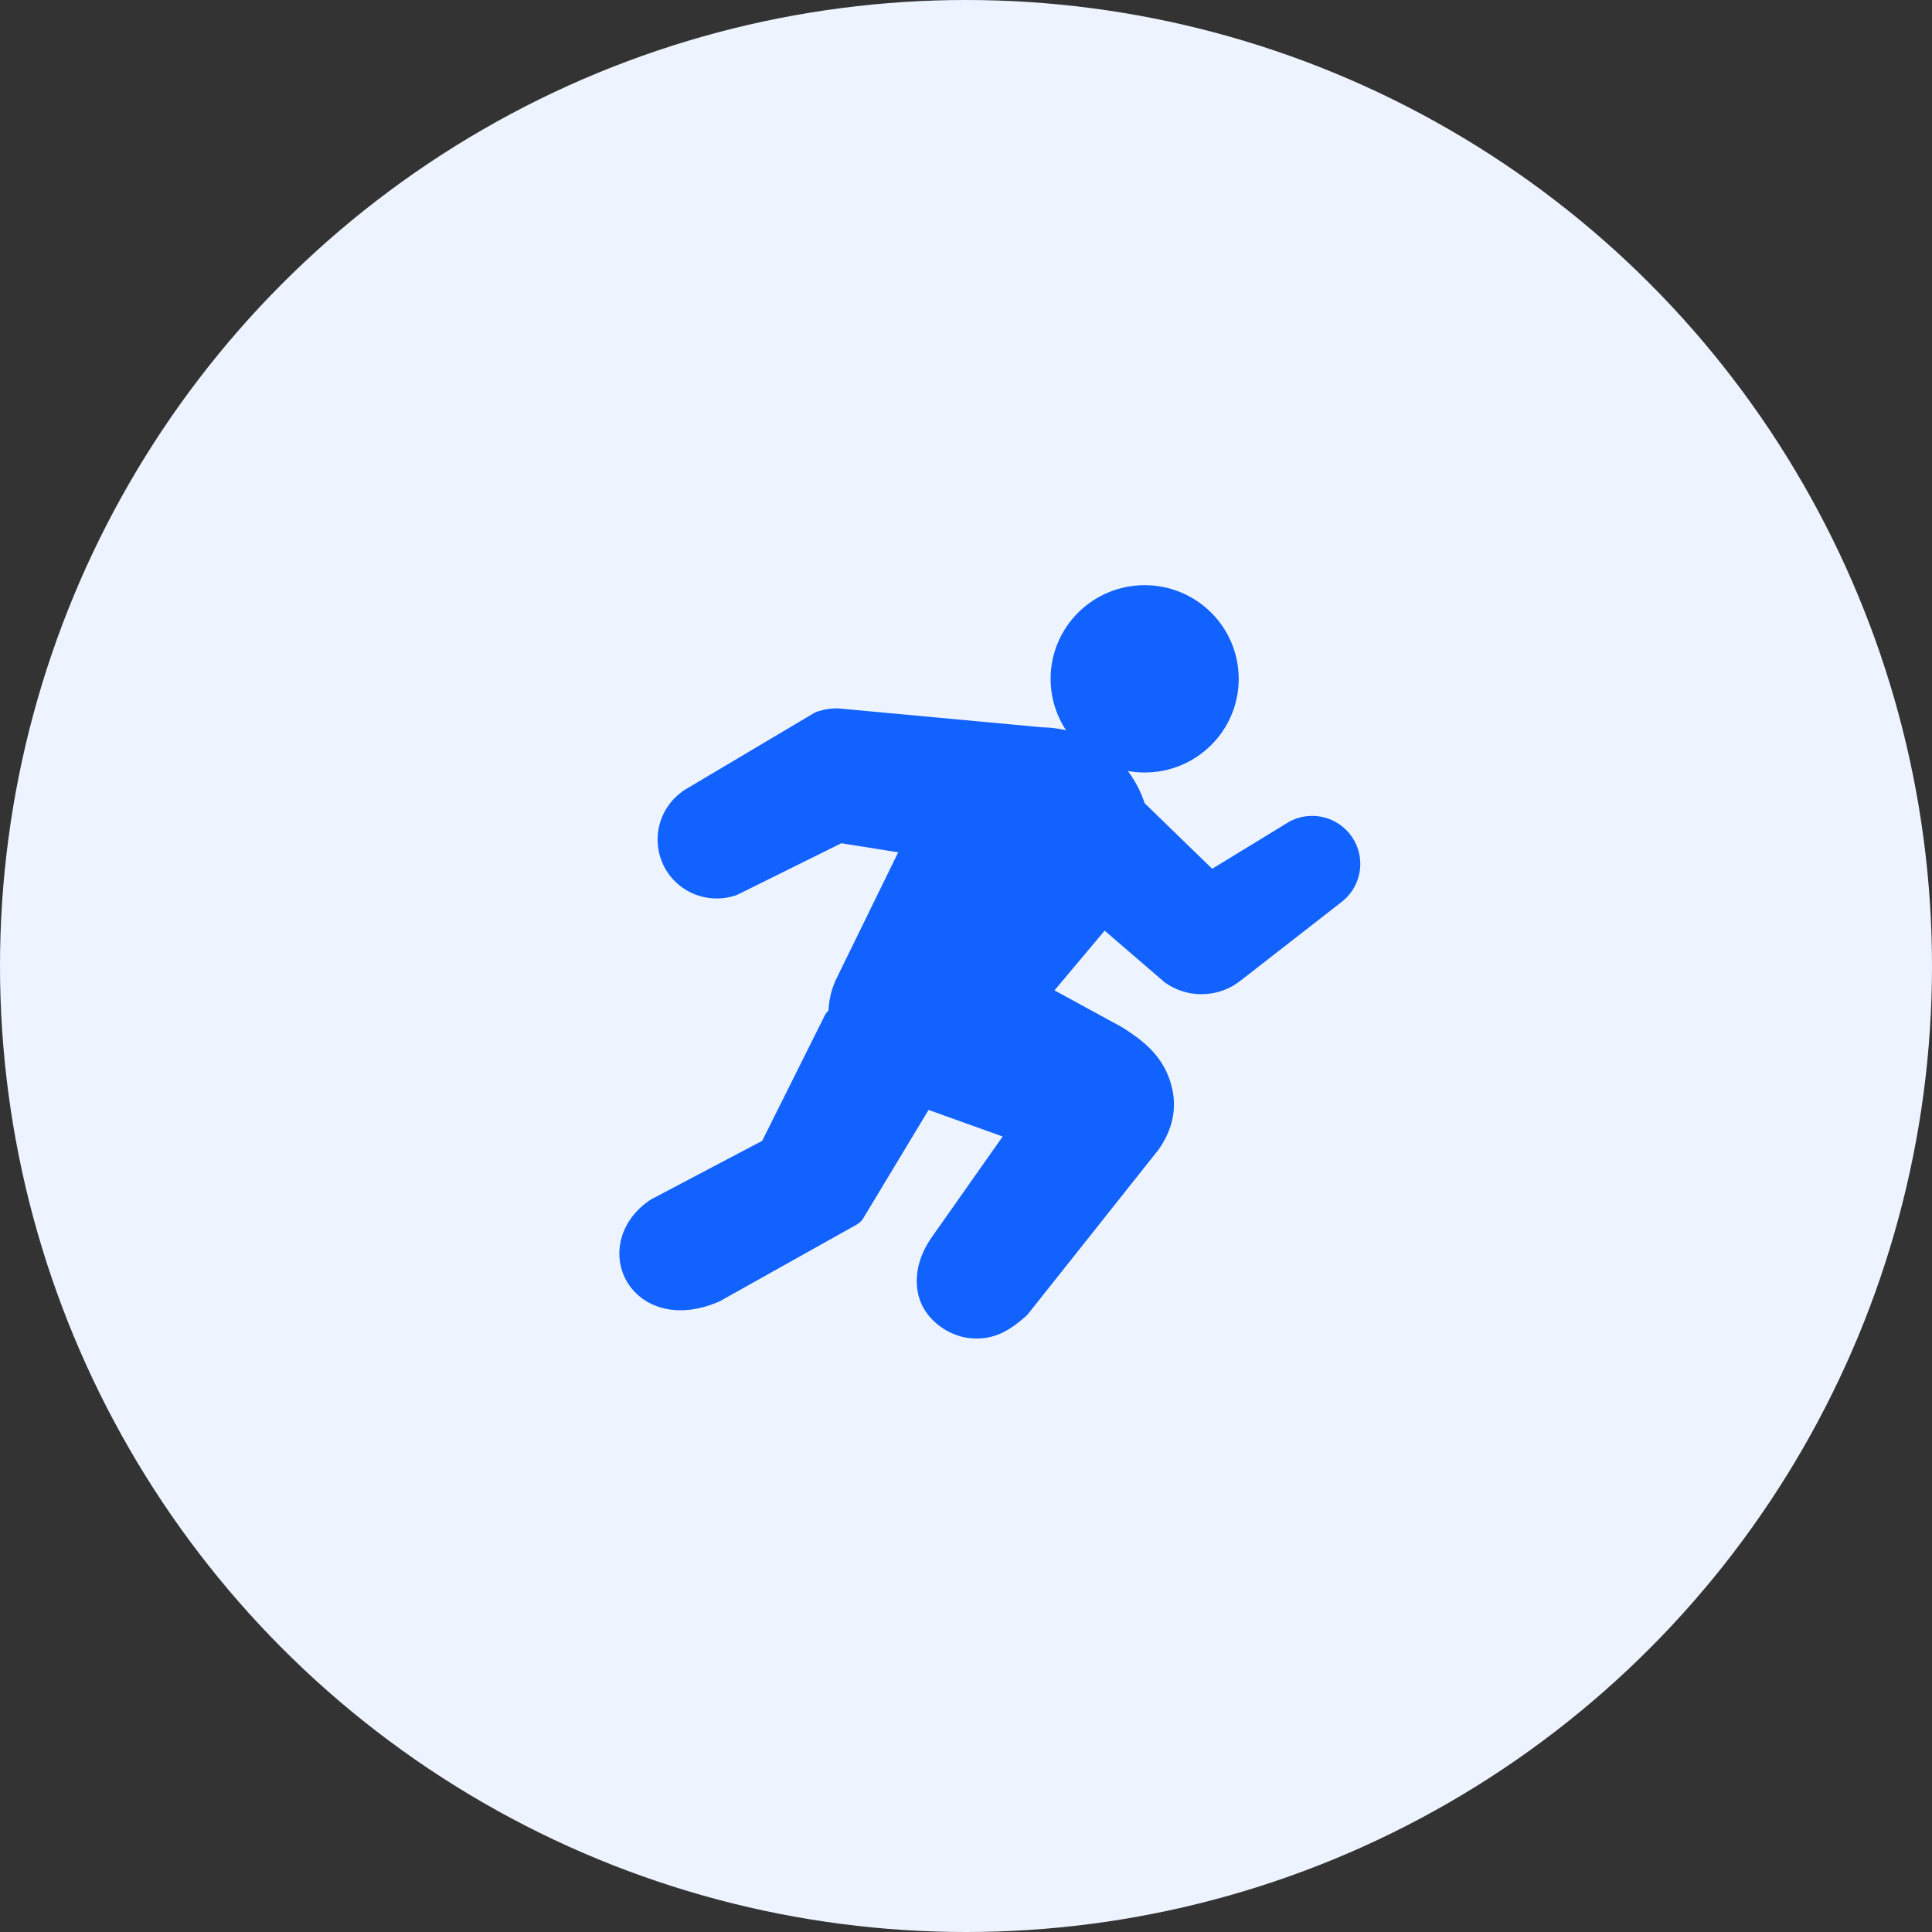 <svg width="52" height="52" viewBox="0 0 52 52" fill="none" xmlns="http://www.w3.org/2000/svg">
<rect x="0" y="0" width="52" height="52" fill="#333333" stroke="none"/>
<circle cx="26" cy="26" r="26" fill="#EEF4FF"/>
<path d="M30.809 20.542C32.069 20.542 33.09 19.525 33.09 18.271C33.09 17.017 32.069 16 30.809 16C29.549 16 28.527 17.017 28.527 18.271C28.527 19.525 29.549 20.542 30.809 20.542Z" fill="#1162FF" stroke="#1162FF" stroke-width="0.5" stroke-miterlimit="10"/>
<path d="M34.972 22.536C35.076 22.487 35.193 22.459 35.316 22.459C35.756 22.459 36.113 22.814 36.113 23.253C36.113 23.494 36.005 23.71 35.835 23.856L33.098 25.988C32.892 26.157 32.628 26.259 32.339 26.259C32.084 26.259 31.849 26.18 31.655 26.045L29.798 24.446L30.721 22.231L32.556 24.012L34.972 22.536Z" fill="#1162FF" stroke="#1162FF" stroke-miterlimit="10"/>
<path d="M20.89 31.073L22.64 27.566L26.094 27.078L22.81 32.526L19.141 34.58C17.356 35.343 16.512 33.58 17.767 32.719L20.89 31.073Z" fill="#1162FF" stroke="#1162FF" stroke-linejoin="round"/>
<path d="M26.29 35.526C26.255 35.526 26.218 35.525 26.179 35.522C25.763 35.49 25.266 35.155 25.19 34.669C25.133 34.312 25.236 33.943 25.497 33.574L27.774 30.34L24.144 29.038C23.349 28.835 22.796 28.125 22.796 27.306C22.796 27.065 22.843 26.831 22.937 26.611L22.94 26.604L24.922 22.552L22.566 22.177L19.639 23.627L19.616 23.634C19.512 23.667 19.402 23.683 19.291 23.683C19.243 23.683 19.194 23.68 19.146 23.674C18.656 23.61 18.27 23.225 18.208 22.737C18.153 22.313 18.353 21.894 18.716 21.67L22.158 19.626L22.191 19.616C22.297 19.583 22.407 19.566 22.519 19.566H22.533L28.033 20.076C29.37 20.084 30.456 21.191 30.456 22.551C30.456 23.072 30.278 23.58 29.94 24.022L29.936 24.028L27.605 26.802L29.951 28.081L29.98 28.099C30.398 28.375 30.919 28.718 31.067 29.436C31.151 29.843 31.061 30.234 30.791 30.63L30.785 30.639L27.281 35.051L27.261 35.069C26.927 35.359 26.663 35.526 26.29 35.526Z" fill="#1162FF" stroke="#1162FF" stroke-linejoin="round"/>
</svg>
